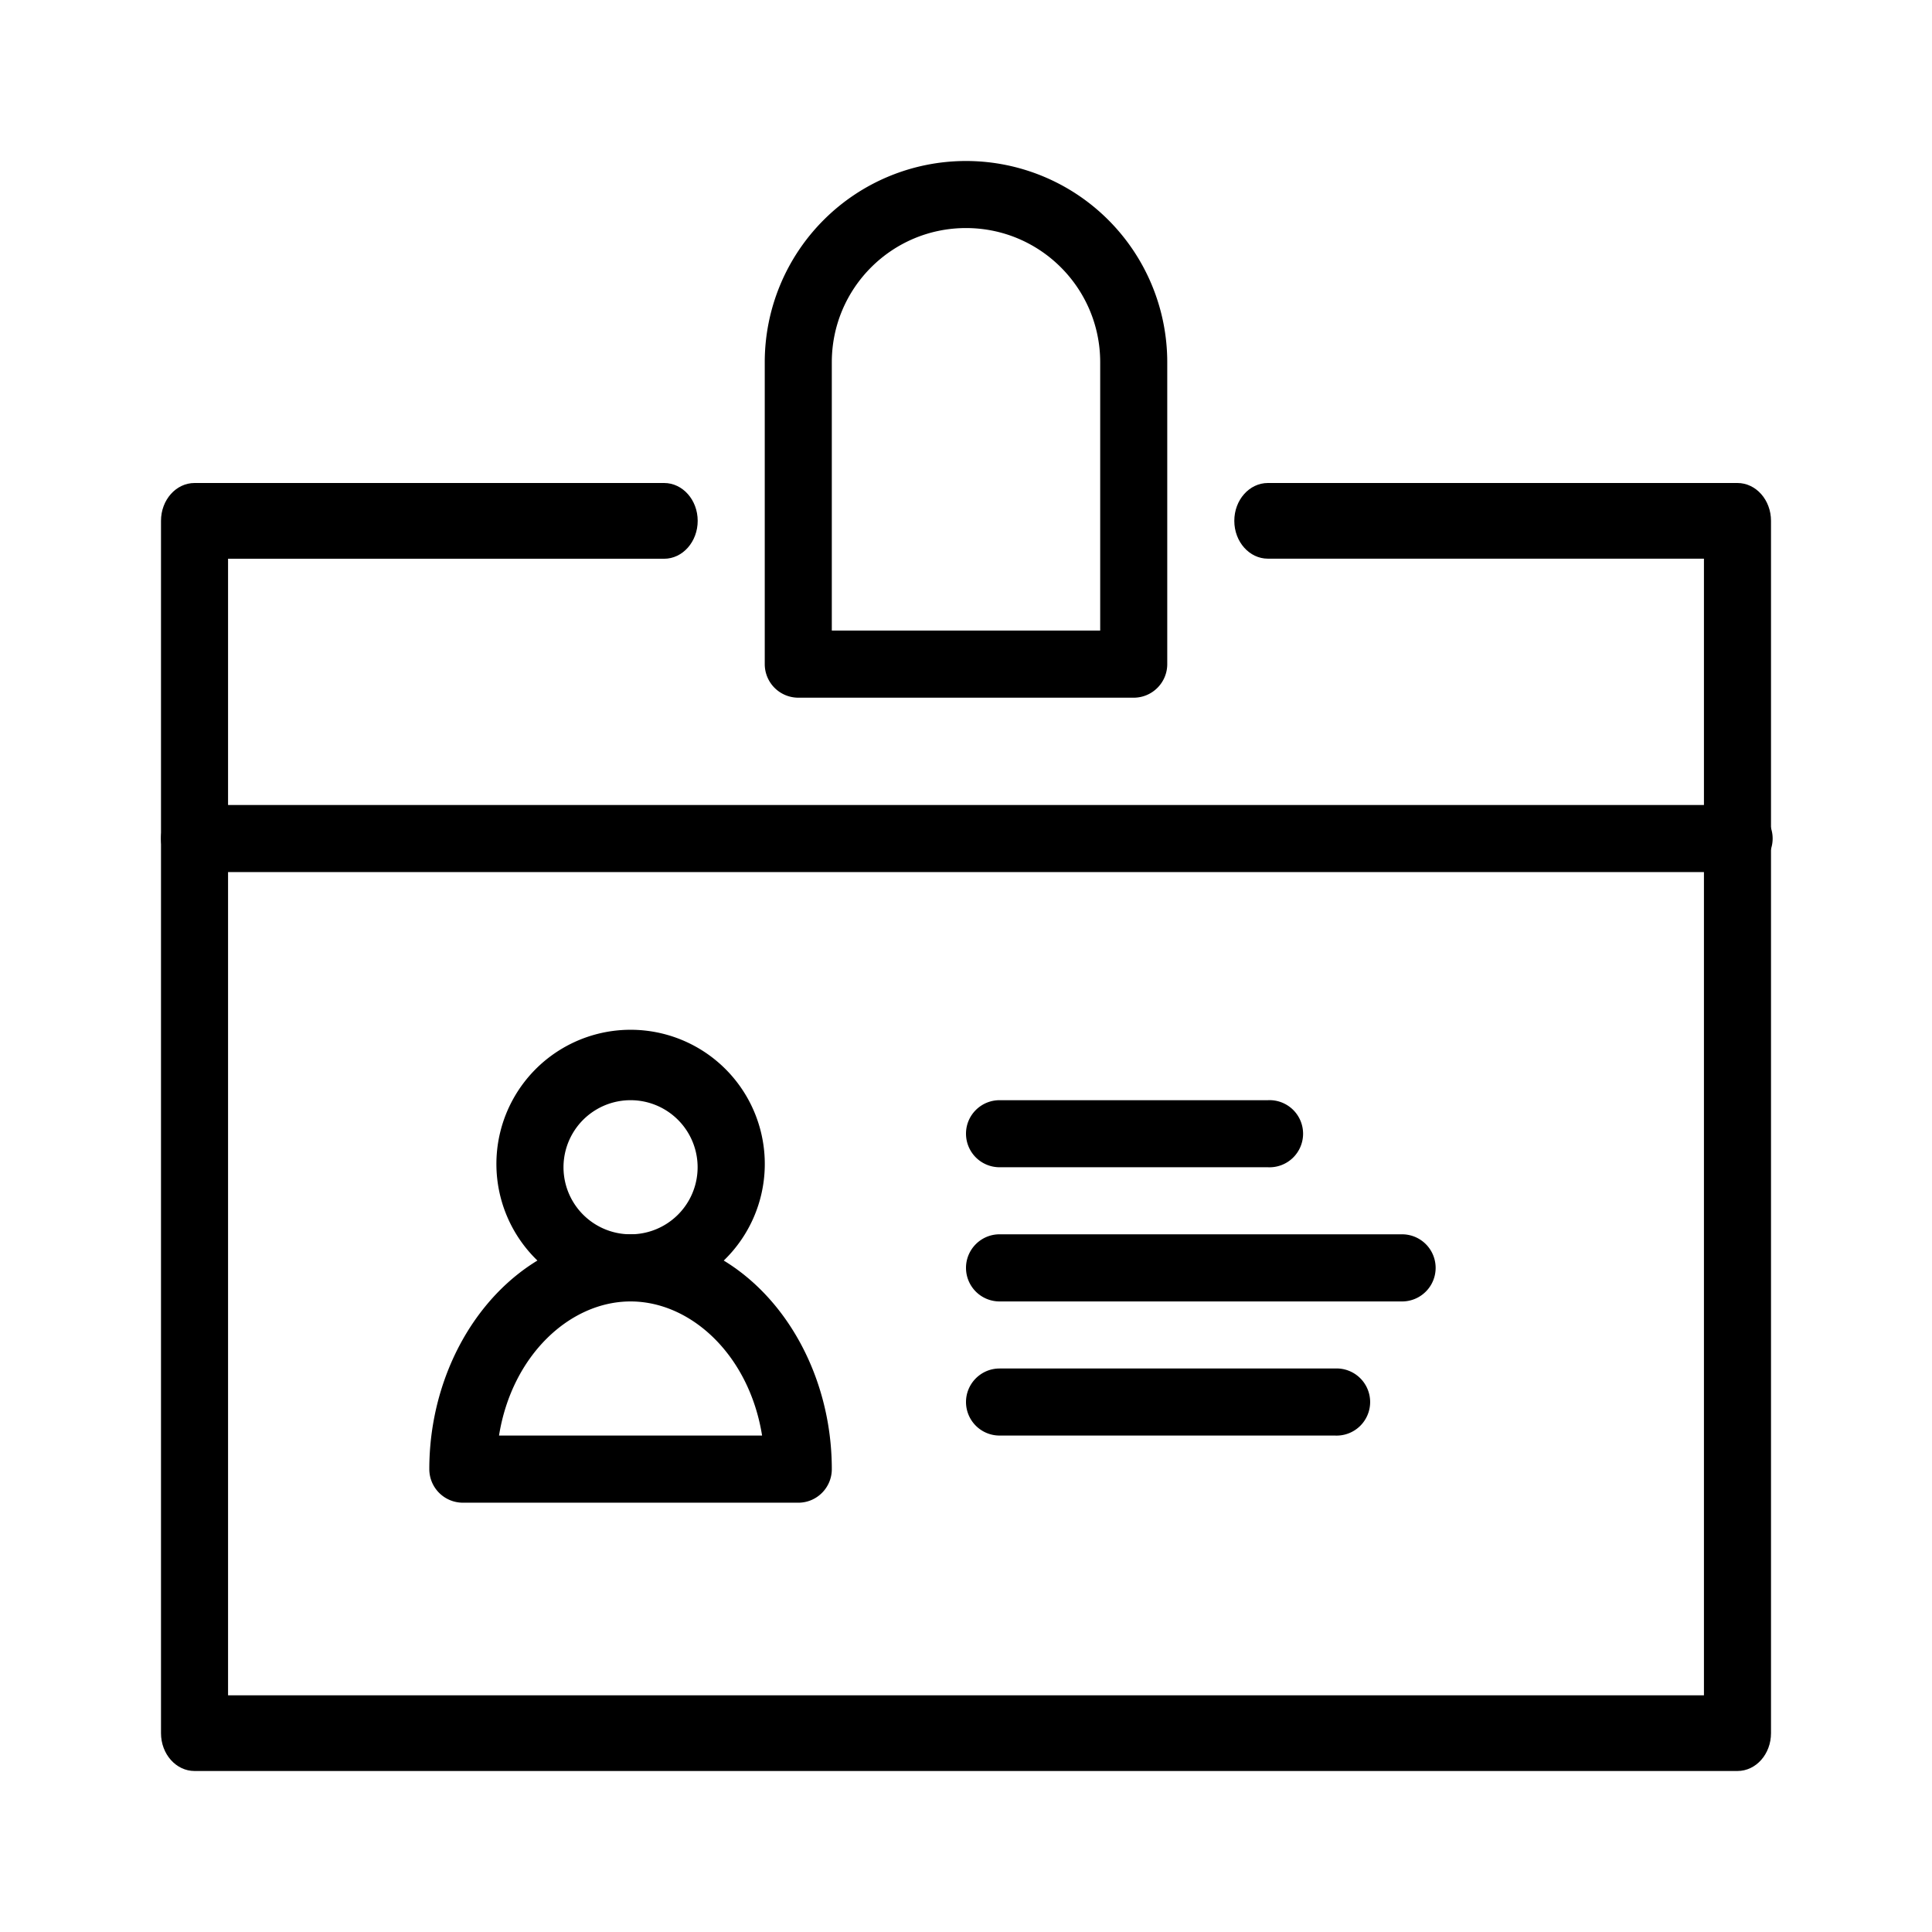 <svg viewBox="0 0 24 24" xmlns="http://www.w3.org/2000/svg">
  <title>settings</title>
  <path
    fill-rule="evenodd"
    clip-rule="evenodd"
    d="M2 6.47c0-.26.187-.47.417-.47H8.25c.23 0 .417.21.417.47s-.187.471-.417.471H2.833V21.06h18.334V6.94H15.75c-.23 0-.417-.21-.417-.47S15.52 6 15.75 6h5.833c.23 0 .417.21.417.47v15.06c0 .26-.186.47-.417.47H2.417c-.23 0-.417-.21-.417-.47V6.47z"
  />
  <path
    fill-rule="evenodd"
    clip-rule="evenodd"
    d="M2 10.417c0-.23.187-.417.417-.417h19.166a.417.417 0 110 .833H2.417A.417.417 0 012 10.417zM12 14.083c0-.23.187-.416.417-.416h3.333a.417.417 0 110 .833h-3.333a.417.417 0 01-.417-.417zM12 15.75c0-.23.187-.417.417-.417h5a.417.417 0 010 .834h-5A.417.417 0 0112 15.75zM12 17.417c0-.23.187-.417.417-.417h4.166a.417.417 0 110 .833h-4.166a.417.417 0 01-.417-.416zM9.5 4.5a2.5 2.5 0 115 0v3.75c0 .23-.187.417-.417.417H9.917A.417.417 0 019.5 8.25V4.5zM12 2.833c-.92 0-1.667.746-1.667 1.667v3.333h3.334V4.5c0-.92-.746-1.667-1.667-1.667zM7.833 13.667a.833.833 0 100 1.666.833.833 0 000-1.666zm-1.666.833a1.667 1.667 0 113.333 0 1.667 1.667 0 01-3.333 0z"
  />
  <path
    fill-rule="evenodd"
    clip-rule="evenodd"
    d="M6.2 17.833h3.267c-.16-.998-.881-1.666-1.634-1.666-.752 0-1.474.668-1.634 1.666zm-.867.417c0-1.537 1.051-2.917 2.5-2.917 1.45 0 2.5 1.38 2.5 2.917 0 .23-.186.417-.416.417H5.75a.417.417 0 01-.417-.417z"
  />
</svg>
